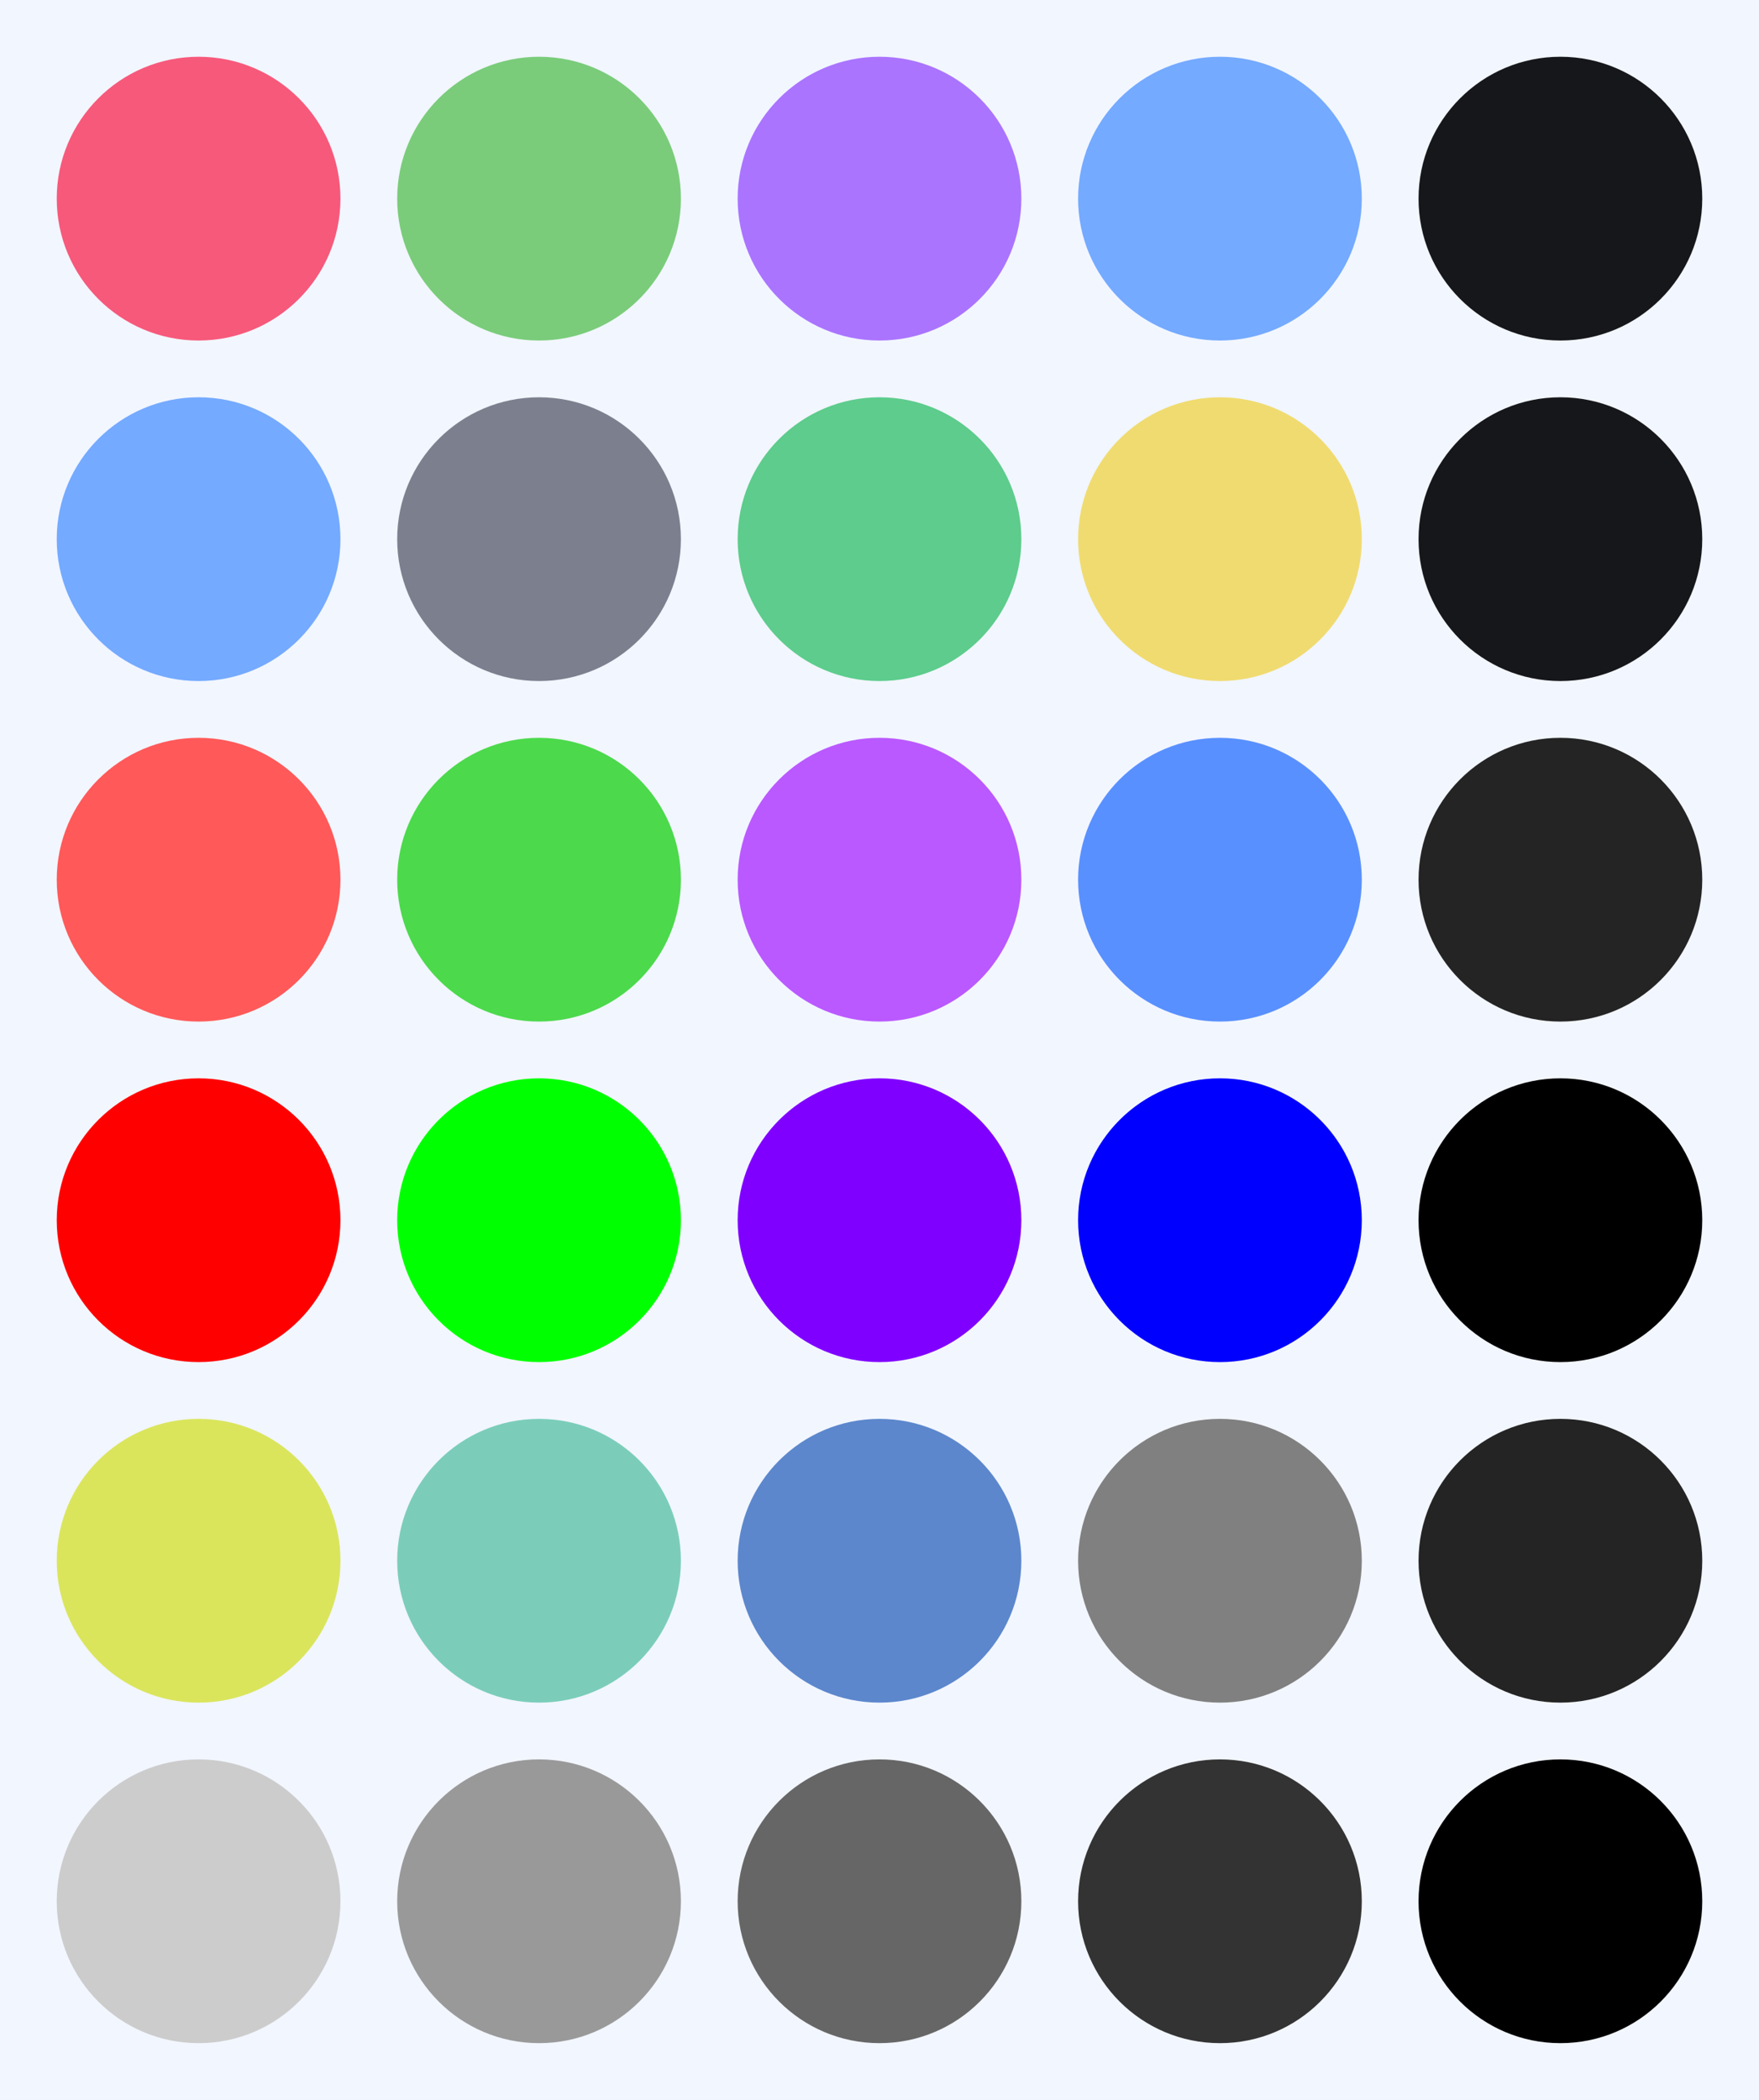 <?xml version="1.0" encoding="UTF-8" standalone="no"?>
<!-- Created with Inkscape (http://www.inkscape.org/) -->

<svg
   width="620"
   height="740"
   viewBox="0 0 620 740"
   version="1.1"
   id="svg5"
   inkscape:version="1.2.2 (b0a8486541, 2022-12-01)"
   sodipodi:docname="colors_TEST.svg"
   xmlns:inkscape="http://www.inkscape.org/namespaces/inkscape"
   xmlns:sodipodi="http://sodipodi.sourceforge.net/DTD/sodipodi-0.dtd"
   xmlns="http://www.w3.org/2000/svg"
   xmlns:svg="http://www.w3.org/2000/svg">
  <sodipodi:namedview
     id="namedview7"
     pagecolor="#505050"
     bordercolor="#eeeeee"
     borderopacity="1"
     inkscape:showpageshadow="0"
     inkscape:pageopacity="0"
     inkscape:pagecheckerboard="0"
     inkscape:deskcolor="#505050"
     inkscape:document-units="px"
     showgrid="false"
     inkscape:zoom="0.66190376"
     inkscape:cx="314.24508"
     inkscape:cy="426.04381"
     inkscape:window-width="947"
     inkscape:window-height="988"
     inkscape:window-x="965"
     inkscape:window-y="35"
     inkscape:window-maximized="0"
     inkscape:current-layer="layer1" />
  <defs
     id="defs2" />
  <g
     inkscape:label="Layer 1"
     inkscape:groupmode="layer"
     id="layer1">
    <rect
       style="fill:#f2f6ff;fill-opacity:1;stroke-width:5;stroke-linecap:round;stroke-linejoin:bevel;paint-order:markers fill stroke"
       id="rect1251"
       width="620"
       height="740"
       x="0"
       y="0"
       sodipodi:insensitive="true" />
    <circle
       style="fill:#f7597b;fill-opacity:1;stroke-width:5;stroke-linecap:round;stroke-linejoin:bevel;paint-order:markers fill stroke"
       id="path231"
       cx="70"
       cy="70"
       r="50" />
    <circle
       style="fill:#7acc7a;fill-opacity:1;stroke-width:5;stroke-linecap:round;stroke-linejoin:bevel;paint-order:markers fill stroke"
       id="circle341"
       cx="190"
       cy="70"
       r="50" />
    <circle
       style="fill:#aa74ff;fill-opacity:1;stroke-width:5;stroke-linecap:round;stroke-linejoin:bevel;paint-order:markers fill stroke"
       id="circle343"
       cx="310"
       cy="70"
       r="50" />
    <circle
       style="fill:#74aaff;fill-opacity:1;stroke-width:5;stroke-linecap:round;stroke-linejoin:bevel;paint-order:markers fill stroke"
       id="circle345"
       cx="430"
       cy="70"
       r="50" />
    <circle
       style="fill:#16171a;fill-opacity:1;stroke-width:5;stroke-linecap:round;stroke-linejoin:bevel;paint-order:markers fill stroke"
       id="circle347"
       cx="550"
       cy="70"
       r="50" />
    <circle
       style="fill:#ff5959;fill-opacity:1;stroke-width:5;stroke-linecap:round;stroke-linejoin:bevel;paint-order:markers fill stroke"
       id="circle910"
       cx="70"
       cy="310"
       r="50" />
    <circle
       style="fill:#4cd94c;fill-opacity:1;stroke-width:5;stroke-linecap:round;stroke-linejoin:bevel;paint-order:markers fill stroke"
       id="circle912"
       cx="190"
       cy="310"
       r="50" />
    <circle
       style="fill:#ba59ff;fill-opacity:1;stroke-width:5;stroke-linecap:round;stroke-linejoin:bevel;paint-order:markers fill stroke"
       id="circle914"
       cx="310"
       cy="310"
       r="50" />
    <circle
       style="fill:#5990ff;fill-opacity:1;stroke-width:5;stroke-linecap:round;stroke-linejoin:bevel;paint-order:markers fill stroke"
       id="circle916"
       cx="430"
       cy="310"
       r="50" />
    <circle
       style="fill:#242424;fill-opacity:1;stroke-width:5;stroke-linecap:round;stroke-linejoin:bevel;paint-order:markers fill stroke"
       id="circle918"
       cx="550"
       cy="310"
       r="50" />
    <circle
       style="fill:#ff0000;fill-opacity:1;stroke-width:5;stroke-linecap:round;stroke-linejoin:bevel;paint-order:markers fill stroke"
       id="circle922"
       cx="70"
       cy="430"
       r="50" />
    <circle
       style="fill:#00ff00;fill-opacity:1;stroke-width:5;stroke-linecap:round;stroke-linejoin:bevel;paint-order:markers fill stroke"
       id="circle924"
       cx="190"
       cy="430"
       r="50" />
    <circle
       style="fill:#8000ff;fill-opacity:1;stroke-width:5;stroke-linecap:round;stroke-linejoin:bevel;paint-order:markers fill stroke"
       id="circle926"
       cx="310"
       cy="430"
       r="50" />
    <circle
       style="fill:#0000ff;fill-opacity:1;stroke-width:5;stroke-linecap:round;stroke-linejoin:bevel;paint-order:markers fill stroke"
       id="circle928"
       cx="430"
       cy="430"
       r="50" />
    <circle
       style="fill:#000000;fill-opacity:1;stroke-width:5;stroke-linecap:round;stroke-linejoin:bevel;paint-order:markers fill stroke"
       id="circle930"
       cx="550"
       cy="430"
       r="50" />
    <circle
       style="fill:#dae55c;fill-opacity:1;stroke-width:5;stroke-linecap:round;stroke-linejoin:bevel;paint-order:markers fill stroke"
       id="circle934"
       cx="70"
       cy="550"
       r="50" />
    <circle
       style="fill:#7bcdba;fill-opacity:1;stroke-width:5;stroke-linecap:round;stroke-linejoin:bevel;paint-order:markers fill stroke"
       id="circle936"
       cx="190"
       cy="550"
       r="50" />
    <circle
       style="fill:#5c87cc;fill-opacity:1;stroke-width:5;stroke-linecap:round;stroke-linejoin:bevel;paint-order:markers fill stroke"
       id="circle938"
       cx="310"
       cy="550"
       r="50" />
    <circle
       style="fill:#808080;fill-opacity:1;stroke-width:5;stroke-linecap:round;stroke-linejoin:bevel;paint-order:markers fill stroke"
       id="circle940"
       cx="430"
       cy="550"
       r="50" />
    <circle
       style="fill:#242424;fill-opacity:1;stroke-width:5;stroke-linecap:round;stroke-linejoin:bevel;paint-order:markers fill stroke"
       id="circle942"
       cx="550"
       cy="550"
       r="50" />
    <circle
       style="fill:#cccccc;fill-opacity:1;stroke-width:5;stroke-linecap:round;stroke-linejoin:bevel;paint-order:markers fill stroke"
       id="circle946"
       cx="70"
       cy="670"
       r="50" />
    <circle
       style="fill:#999999;fill-opacity:1;stroke-width:5;stroke-linecap:round;stroke-linejoin:bevel;paint-order:markers fill stroke"
       id="circle948"
       cx="190"
       cy="670"
       r="50" />
    <circle
       style="fill:#666666;fill-opacity:1;stroke-width:5;stroke-linecap:round;stroke-linejoin:bevel;paint-order:markers fill stroke"
       id="circle950"
       cx="310"
       cy="670"
       r="50" />
    <circle
       style="fill:#333333;fill-opacity:1;stroke-width:5;stroke-linecap:round;stroke-linejoin:bevel;paint-order:markers fill stroke"
       id="circle952"
       cx="430"
       cy="670"
       r="50" />
    <circle
       style="fill:#000000;fill-opacity:1;stroke-width:5;stroke-linecap:round;stroke-linejoin:bevel;paint-order:markers fill stroke"
       id="circle954"
       cx="550"
       cy="670"
       r="50" />
    <circle
       style="fill:#74aaff;fill-opacity:1;stroke-width:5;stroke-linecap:round;stroke-linejoin:bevel;paint-order:markers fill stroke"
       id="circle1155"
       cx="70"
       cy="190"
       r="50" />
    <circle
       style="fill:#7c7f8e;fill-opacity:1;stroke-width:5;stroke-linecap:round;stroke-linejoin:bevel;paint-order:markers fill stroke"
       id="circle1157"
       cx="190"
       cy="190"
       r="50" />
    <circle
       style="fill:#f0db70;fill-opacity:1;stroke-width:5;stroke-linecap:round;stroke-linejoin:bevel;paint-order:markers fill stroke"
       id="circle1159"
       cx="430"
       cy="190"
       r="50" />
    <circle
       style="fill:#5dcc8c;fill-opacity:1;stroke-width:5;stroke-linecap:round;stroke-linejoin:bevel;paint-order:markers fill stroke"
       id="circle1161"
       cx="310"
       cy="190"
       r="50" />
    <circle
       style="fill:#16171a;fill-opacity:1;stroke-width:5;stroke-linecap:round;stroke-linejoin:bevel;paint-order:markers fill stroke"
       id="circle1163"
       cx="550"
       cy="190"
       r="50" />
  </g>
</svg>
